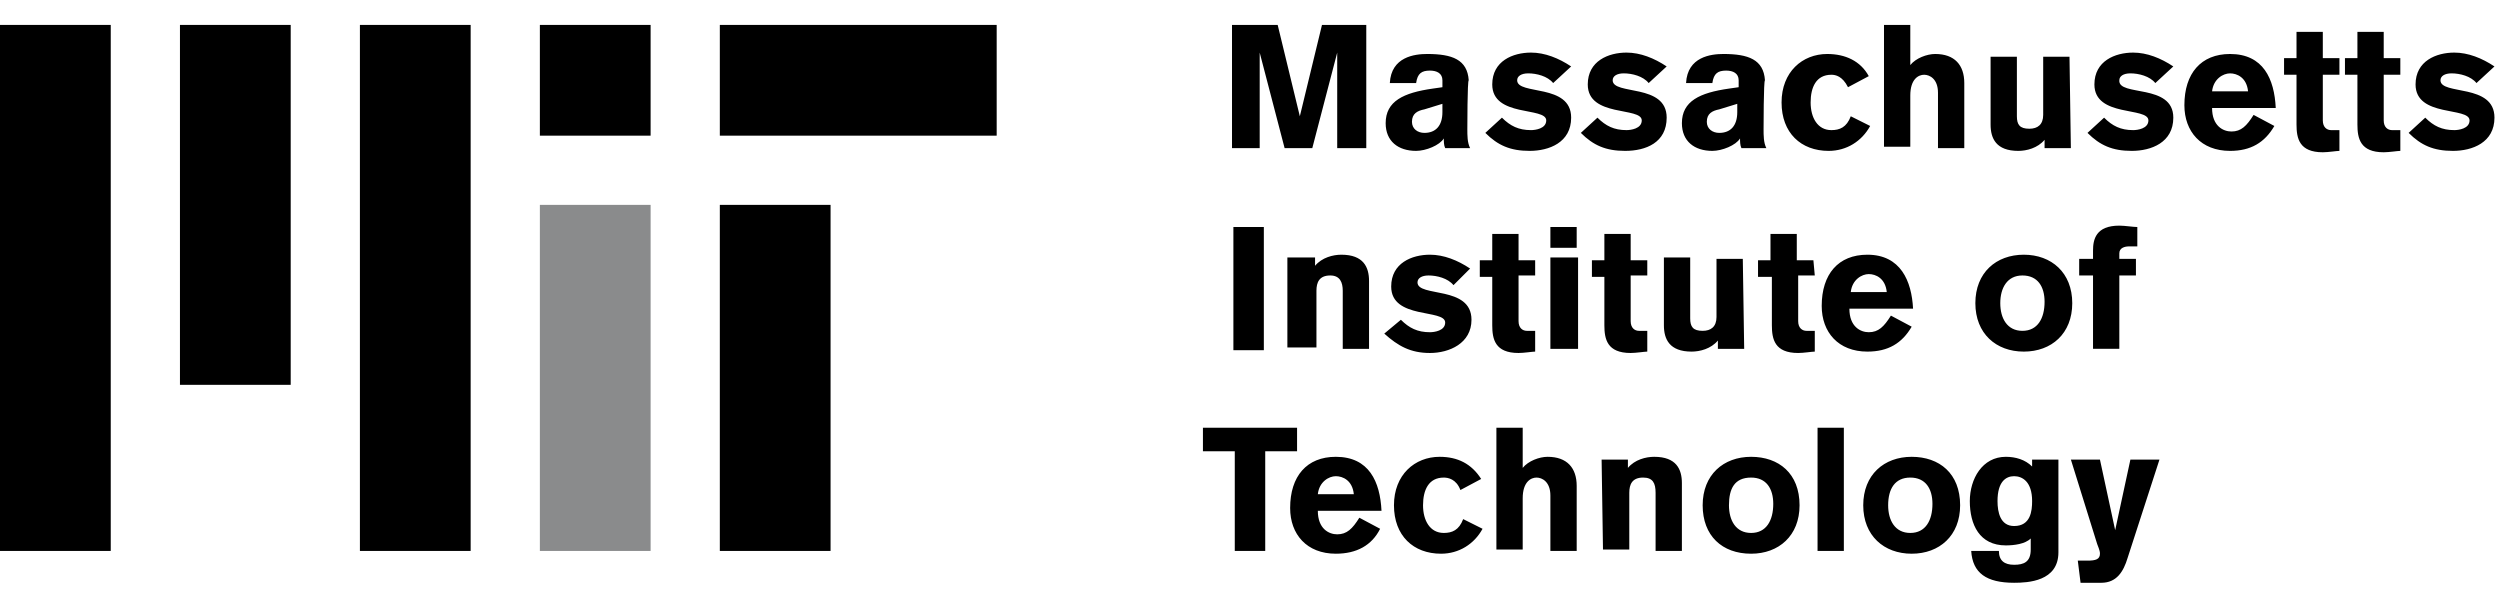 <svg xmlns="http://www.w3.org/2000/svg" viewBox="0 0 180.6 42.7" style="enable-background:new 0 0 180.6 42.7" xml:space="preserve"><path d="M52 1.8h20v8H52zM13 1.8h8v26h-8zM26 1.8h8v38h-8zM0 1.8h8v38H0zM52 14.8h8v25h-8zM39 1.8h8v8h-8z"/><path style="fill:#8a8b8c" d="M39 14.8h8v25h-8z"/><g><path d="M89 1.8h3.3l1.6 6.6 1.6-6.6h3.2v8.9h-2.1V3.8l-1.8 6.9h-2L91 3.8v6.9h-2V1.8zM106 9.3c0 .5 0 1 .2 1.4h-1.8c-.1-.2-.1-.5-.1-.7-.3.5-1.3.9-2 .9-1.3 0-2.2-.7-2.2-2 0-1.6 1.3-2.2 3.4-2.5l.7-.1v-.5c0-.5-.4-.7-.9-.7-.6 0-.9.2-1 .9h-1.9c.1-1.9 1.8-2.1 2.7-2.1 1.8 0 2.9.4 3 1.9-.1 0-.1 3.5-.1 3.5zm-1.8-1.8-1.3.4c-.5.1-.9.3-.9.9 0 .5.4.8.9.8.8 0 1.3-.5 1.3-1.5v-.6zM112.2 6c-.4-.5-1.2-.7-1.8-.7-.5 0-.8.2-.8.5 0 1.1 3.9.2 3.9 2.7 0 1.8-1.6 2.4-3 2.4s-2.3-.4-3.2-1.3l1.2-1.1c.6.6 1.2.9 2.1.9.3 0 1.1-.1 1.1-.7 0-1-3.9-.2-3.9-2.6 0-1.7 1.5-2.3 2.8-2.3 1 0 2 .4 2.9 1L112.2 6zM119.1 6c-.4-.5-1.2-.7-1.8-.7-.5 0-.8.2-.8.5 0 1.1 3.9.2 3.9 2.7 0 1.8-1.5 2.4-3 2.4-1.4 0-2.3-.4-3.2-1.3l1.2-1.1c.6.6 1.2.9 2.1.9.3 0 1.1-.1 1.1-.7 0-1-3.9-.2-3.9-2.6 0-1.7 1.5-2.3 2.8-2.3 1 0 2 .4 2.9 1L119.1 6zM127.4 9.3c0 .5 0 1 .2 1.4h-1.8c-.1-.2-.1-.5-.1-.7-.3.5-1.3.9-2 .9-1.3 0-2.2-.7-2.2-2 0-1.6 1.3-2.2 3.4-2.5l.7-.1v-.5c0-.5-.4-.7-.9-.7-.6 0-.9.2-1 .9h-1.9c.1-1.9 1.8-2.1 2.7-2.1 1.8 0 2.9.4 3 1.9-.1 0-.1 3.5-.1 3.5zm-1.9-1.8-1.3.4c-.5.1-.9.3-.9.9 0 .5.4.8.9.8.8 0 1.3-.5 1.3-1.5v-.6zM133.5 6.3c-.4-.8-.9-.9-1.2-.9-1.1 0-1.5.9-1.5 2s.5 2 1.5 2c.6 0 1.1-.2 1.4-1l1.4.7c-.6 1.1-1.7 1.8-3 1.8-2 0-3.4-1.3-3.4-3.5s1.5-3.5 3.3-3.5c1.3 0 2.4.5 3 1.6l-1.5.8zM136.1 1.8h1.9v2.9c.4-.5 1.2-.8 1.8-.8 1.4 0 2.1.8 2.1 2.1v4.7H140v-4c0-1-.6-1.3-1-1.3s-1 .3-1 1.5v3.7h-1.9V1.8zM149.6 10.7h-1.9v-.6c-.5.6-1.3.8-1.9.8-1.6 0-2-.9-2-1.9V4.1h1.9v4.3c0 .6.2.9.9.9.6 0 1-.3 1-1V4.1h1.9l.1 6.6zM155.7 6c-.4-.5-1.2-.7-1.8-.7-.5 0-.8.2-.8.5C153 7 157 6 157 8.5c0 1.8-1.6 2.4-3 2.4s-2.3-.4-3.2-1.3l1.2-1.1c.6.6 1.2.9 2.1.9.3 0 1.1-.1 1.1-.7 0-1-3.9-.2-3.9-2.6 0-1.7 1.5-2.3 2.8-2.3 1 0 2 .4 2.9 1L155.7 6zM159.8 7.8c0 1.3.8 1.7 1.4 1.7.7 0 1.1-.4 1.6-1.2l1.5.8c-.7 1.2-1.7 1.8-3.2 1.8-2.1 0-3.3-1.4-3.3-3.3 0-2.3 1.2-3.7 3.3-3.7 2.4 0 3.2 1.8 3.3 3.9h-4.6zm2.6-1.2c-.1-1-.8-1.3-1.3-1.3s-1.2.4-1.3 1.3h2.6zM169 5.4h-1.2v3.3c0 .5.3.7.6.7h.6v1.5c-.2 0-.8.1-1.2.1-1.7 0-1.9-1-1.9-2V5.4h-.9V4.2h.9V2.3h1.9v1.9h1.2v1.2zM173.4 5.4h-1.2v3.3c0 .5.3.7.6.7h.6v1.5c-.2 0-.8.1-1.2.1-1.7 0-1.9-1-1.9-2V5.4h-.9V4.2h.9V2.3h1.9v1.9h1.2v1.2zM178.9 6c-.4-.5-1.2-.7-1.8-.7-.5 0-.8.2-.8.5 0 1.1 3.9.2 3.9 2.7 0 1.8-1.6 2.4-3 2.4s-2.3-.4-3.2-1.3l1.2-1.1c.6.6 1.2.9 2.1.9.3 0 1.1-.1 1.1-.7 0-1-3.9-.2-3.9-2.6 0-1.7 1.5-2.3 2.8-2.3 1 0 2 .4 2.9 1L178.9 6zM89.1 16.4h2.2v8.9h-2.2v-8.9zM93 18.6h2v.6c.5-.6 1.3-.8 1.9-.8 1.6 0 2 .9 2 1.9v4.9H97V21c0-.6-.2-1.1-.9-1.1-.8 0-1 .5-1 1.1v4.1H93v-6.5zM105 20.6c-.4-.5-1.2-.7-1.8-.7-.5 0-.8.2-.8.5 0 1.1 3.9.2 3.9 2.7 0 1.7-1.6 2.4-3 2.4s-2.3-.5-3.3-1.4l1.2-1c.6.6 1.2.9 2.1.9.3 0 1.1-.1 1.1-.7 0-1-3.9-.2-3.9-2.6 0-1.7 1.5-2.3 2.8-2.3 1 0 2 .4 2.9 1l-1.2 1.2zM110.9 19.9h-1.2v3.3c0 .5.3.7.6.7h.6v1.5c-.2 0-.8.1-1.2.1-1.7 0-1.9-1-1.9-2V20h-.9v-1.2h.9v-1.9h1.9v1.9h1.2v1.1zM112 17.9v-1.5h1.9v1.5H112zm2 .7v6.6h-2v-6.6h2zM119 19.9h-1.2v3.3c0 .5.3.7.6.7h.6v1.5c-.2 0-.8.1-1.2.1-1.7 0-1.9-1-1.9-2V20h-.9v-1.2h.9v-1.9h1.9v1.9h1.2v1.1zM126 25.2h-1.9v-.6c-.5.6-1.3.8-1.9.8-1.6 0-2-.9-2-1.9v-4.9h1.9V23c0 .6.2.9.9.9.6 0 1-.3 1-1v-4.2h1.9l.1 6.5zM131.1 19.9h-1.2v3.3c0 .5.3.7.6.7h.6v1.5c-.2 0-.8.1-1.2.1-1.7 0-1.9-1-1.9-2V20h-1v-1.2h.9v-1.9h1.9v1.9h1.2l.1 1.1zM133.6 22.3c0 1.3.8 1.7 1.4 1.7.7 0 1.1-.4 1.6-1.2l1.5.8c-.7 1.2-1.7 1.8-3.2 1.8-2.1 0-3.3-1.4-3.3-3.3 0-2.3 1.2-3.7 3.3-3.7 2.4 0 3.2 1.9 3.3 3.9h-4.6zm2.7-1.2c-.1-1-.8-1.3-1.3-1.3s-1.2.4-1.3 1.3h2.6zM149.7 21.9c0 2.2-1.5 3.5-3.5 3.5s-3.5-1.3-3.5-3.5 1.5-3.5 3.5-3.5 3.5 1.3 3.5 3.5zm-5.2 0c0 1.1.5 2 1.6 2s1.6-.9 1.6-2.1c0-1.1-.5-1.9-1.6-1.9s-1.6.9-1.6 2zM151.2 19.9h-1v-1.2h1v-.6c0-.8.2-1.8 1.9-1.8.4 0 1 .1 1.3.1v1.4h-.6c-.3 0-.7.1-.7.5v.4h1.2v1.2h-1.2v5.3h-1.9v-5.3zM86.8 30.9h6.9v1.7h-2.3v7.2h-2.2v-7.2h-2.3v-1.7zM95.2 36.9c0 1.3.8 1.7 1.4 1.7.7 0 1.1-.4 1.6-1.2l1.5.8c-.6 1.2-1.7 1.8-3.2 1.8-2.1 0-3.3-1.4-3.3-3.3 0-2.3 1.2-3.7 3.3-3.7 2.4 0 3.2 1.8 3.3 3.9h-4.6zm2.6-1.2c-.1-1-.8-1.3-1.3-1.3s-1.2.4-1.3 1.3h2.6zM105.5 35.4c-.3-.8-.9-.9-1.2-.9-1.1 0-1.5.9-1.5 2s.5 2 1.5 2c.6 0 1.1-.2 1.4-1l1.4.7c-.6 1.1-1.7 1.8-3 1.8-2 0-3.4-1.3-3.4-3.5s1.5-3.5 3.3-3.5c1.3 0 2.3.5 3 1.6l-1.5.8zM108.1 30.9h1.9v2.9c.4-.5 1.2-.8 1.8-.8 1.4 0 2.1.8 2.1 2.1v4.7H112v-4c0-1-.6-1.3-1-1.3s-1 .3-1 1.5v3.7h-1.9v-8.8zM115.7 33.2h1.9v.6c.5-.6 1.3-.8 1.9-.8 1.6 0 2 .9 2 1.9v4.9h-1.9v-4.2c0-.7-.2-1.1-.9-1.1-.8 0-1 .5-1 1.1v4.1h-1.9l-.1-6.5zM130 36.5c0 2.2-1.5 3.5-3.5 3.5-2.1 0-3.5-1.3-3.5-3.5s1.5-3.5 3.5-3.5 3.5 1.2 3.5 3.5zm-5.1 0c0 1.1.5 2 1.6 2s1.6-.9 1.6-2.1c0-1.1-.5-1.9-1.6-1.9-1.2 0-1.6.8-1.6 2zM131.3 39.8v-8.9h1.9v8.9h-1.9zM141.6 36.5c0 2.2-1.5 3.5-3.5 3.5s-3.5-1.3-3.5-3.5 1.5-3.5 3.5-3.5 3.5 1.2 3.5 3.5zm-5.2 0c0 1.1.5 2 1.6 2s1.6-.9 1.6-2.1c0-1.1-.5-1.9-1.6-1.9s-1.6.8-1.6 2zM148.7 33.2v6.7c0 2.1-2.2 2.2-3.2 2.2-2 0-3-.7-3.1-2.3h2c0 .7.4 1 1.1 1 .7 0 1.2-.2 1.2-1.1v-.8c-.4.4-1.2.5-1.8.5-1.9 0-2.6-1.5-2.6-3.2 0-1.6.9-3.2 2.6-3.2.7 0 1.4.2 1.9.7v-.5h1.9zm-3.2 1.2c-.6 0-1.2.4-1.2 1.8 0 .8.2 1.8 1.2 1.8 1.2 0 1.3-1.1 1.3-1.8 0-1.4-.7-1.8-1.3-1.8zM150.1 40.5h.7c.6 0 .9-.1.9-.5 0-.1 0-.2-.2-.7l-1.9-6.1h2.1l1.1 5.1 1.1-5.1h2.1l-2.3 7.1c-.3 1-.8 1.8-1.9 1.8h-1.5l-.2-1.6z"/></g></svg>
